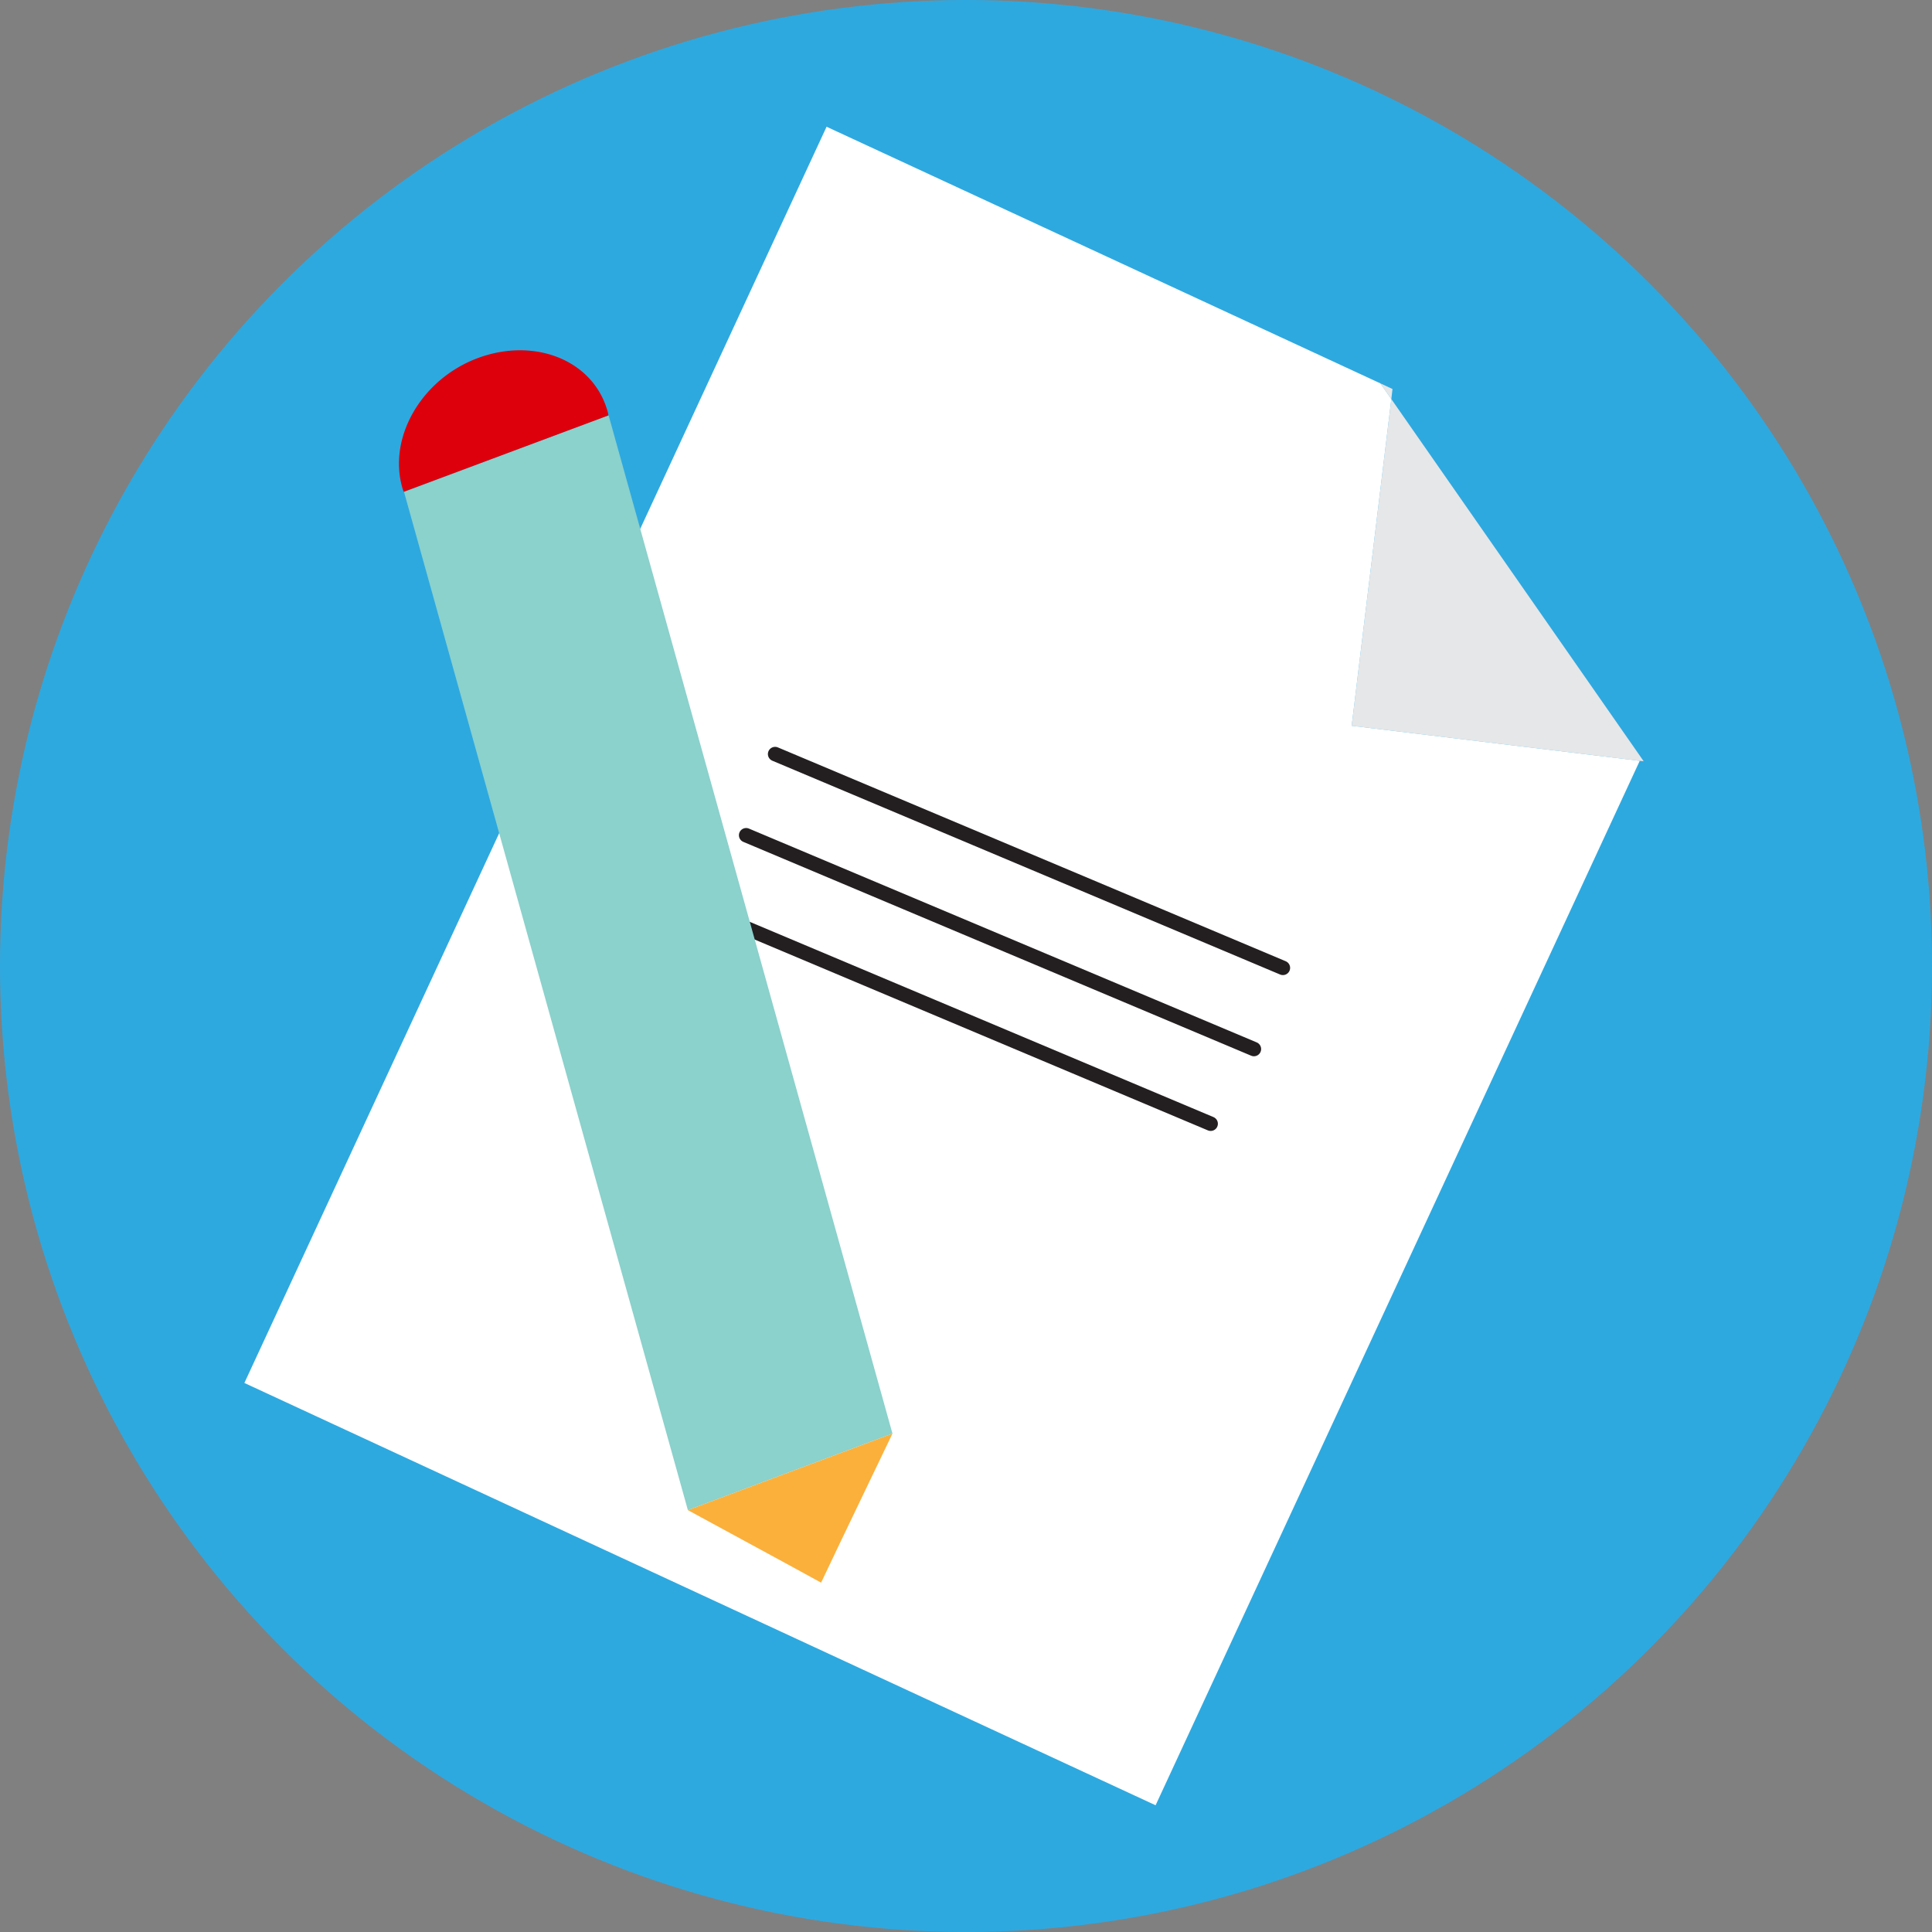 <svg xmlns="http://www.w3.org/2000/svg" viewBox="0 0 134 134"><rect x="0" y="0" width="134" height="134" fill="#808080" stroke="none"/><defs><style>.cls-1{fill:#2da9e0;}.cls-2{fill:#e6e7e8;}.cls-3{fill:#fff;}.cls-4{fill:none;stroke:#231f20;stroke-linecap:round;stroke-miterlimit:10;}.cls-5{fill:#8bd1cc;}.cls-6{fill:#fbb03b;}.cls-7{fill:#dd000c;}</style></defs><title>icon_apply</title><g id="Layer_2" data-name="Layer 2"><g id="icon_apply"><g id="Layer_27" data-name="Layer 27"><circle class="cls-1" cx="67" cy="67" r="67"/></g><polygon class="cls-2" points="96.5 27.68 93.75 50.34 113.73 52.77 114 52.8 113.83 52.55 96.5 27.68"/><polygon class="cls-2" points="96.58 26.98 96.5 27.68 95.74 26.59 96.58 26.98"/><polygon class="cls-3" points="113.73 52.77 80.15 125.21 16.95 95.92 57.33 8.79 95.74 26.59 96.5 27.68 93.75 50.34 113.73 52.77"/><line class="cls-4" x1="53.76" y1="52.3" x2="88.98" y2="67.13"/><line class="cls-4" x1="51.75" y1="57.93" x2="86.97" y2="72.76"/><line class="cls-4" x1="48.75" y1="63.11" x2="83.97" y2="77.94"/><polygon class="cls-5" points="28.03 34.11 42.2 28.81 42.21 28.8 61.9 99.43 47.71 104.74 28.02 34.11 28.03 34.11"/><polygon class="cls-6" points="47.71 104.74 54.5 108.43 56.95 109.77 58.33 106.87 61.9 99.43 47.71 104.74"/><path class="cls-7" d="M42.13,28.5a2.35,2.35,0,0,1,.07.31L28,34.11a2.3,2.3,0,0,1-.1-.3c-1-3.53,1.39-7.58,5.31-9S41.14,25,42.13,28.5Z"/></g></g></svg>